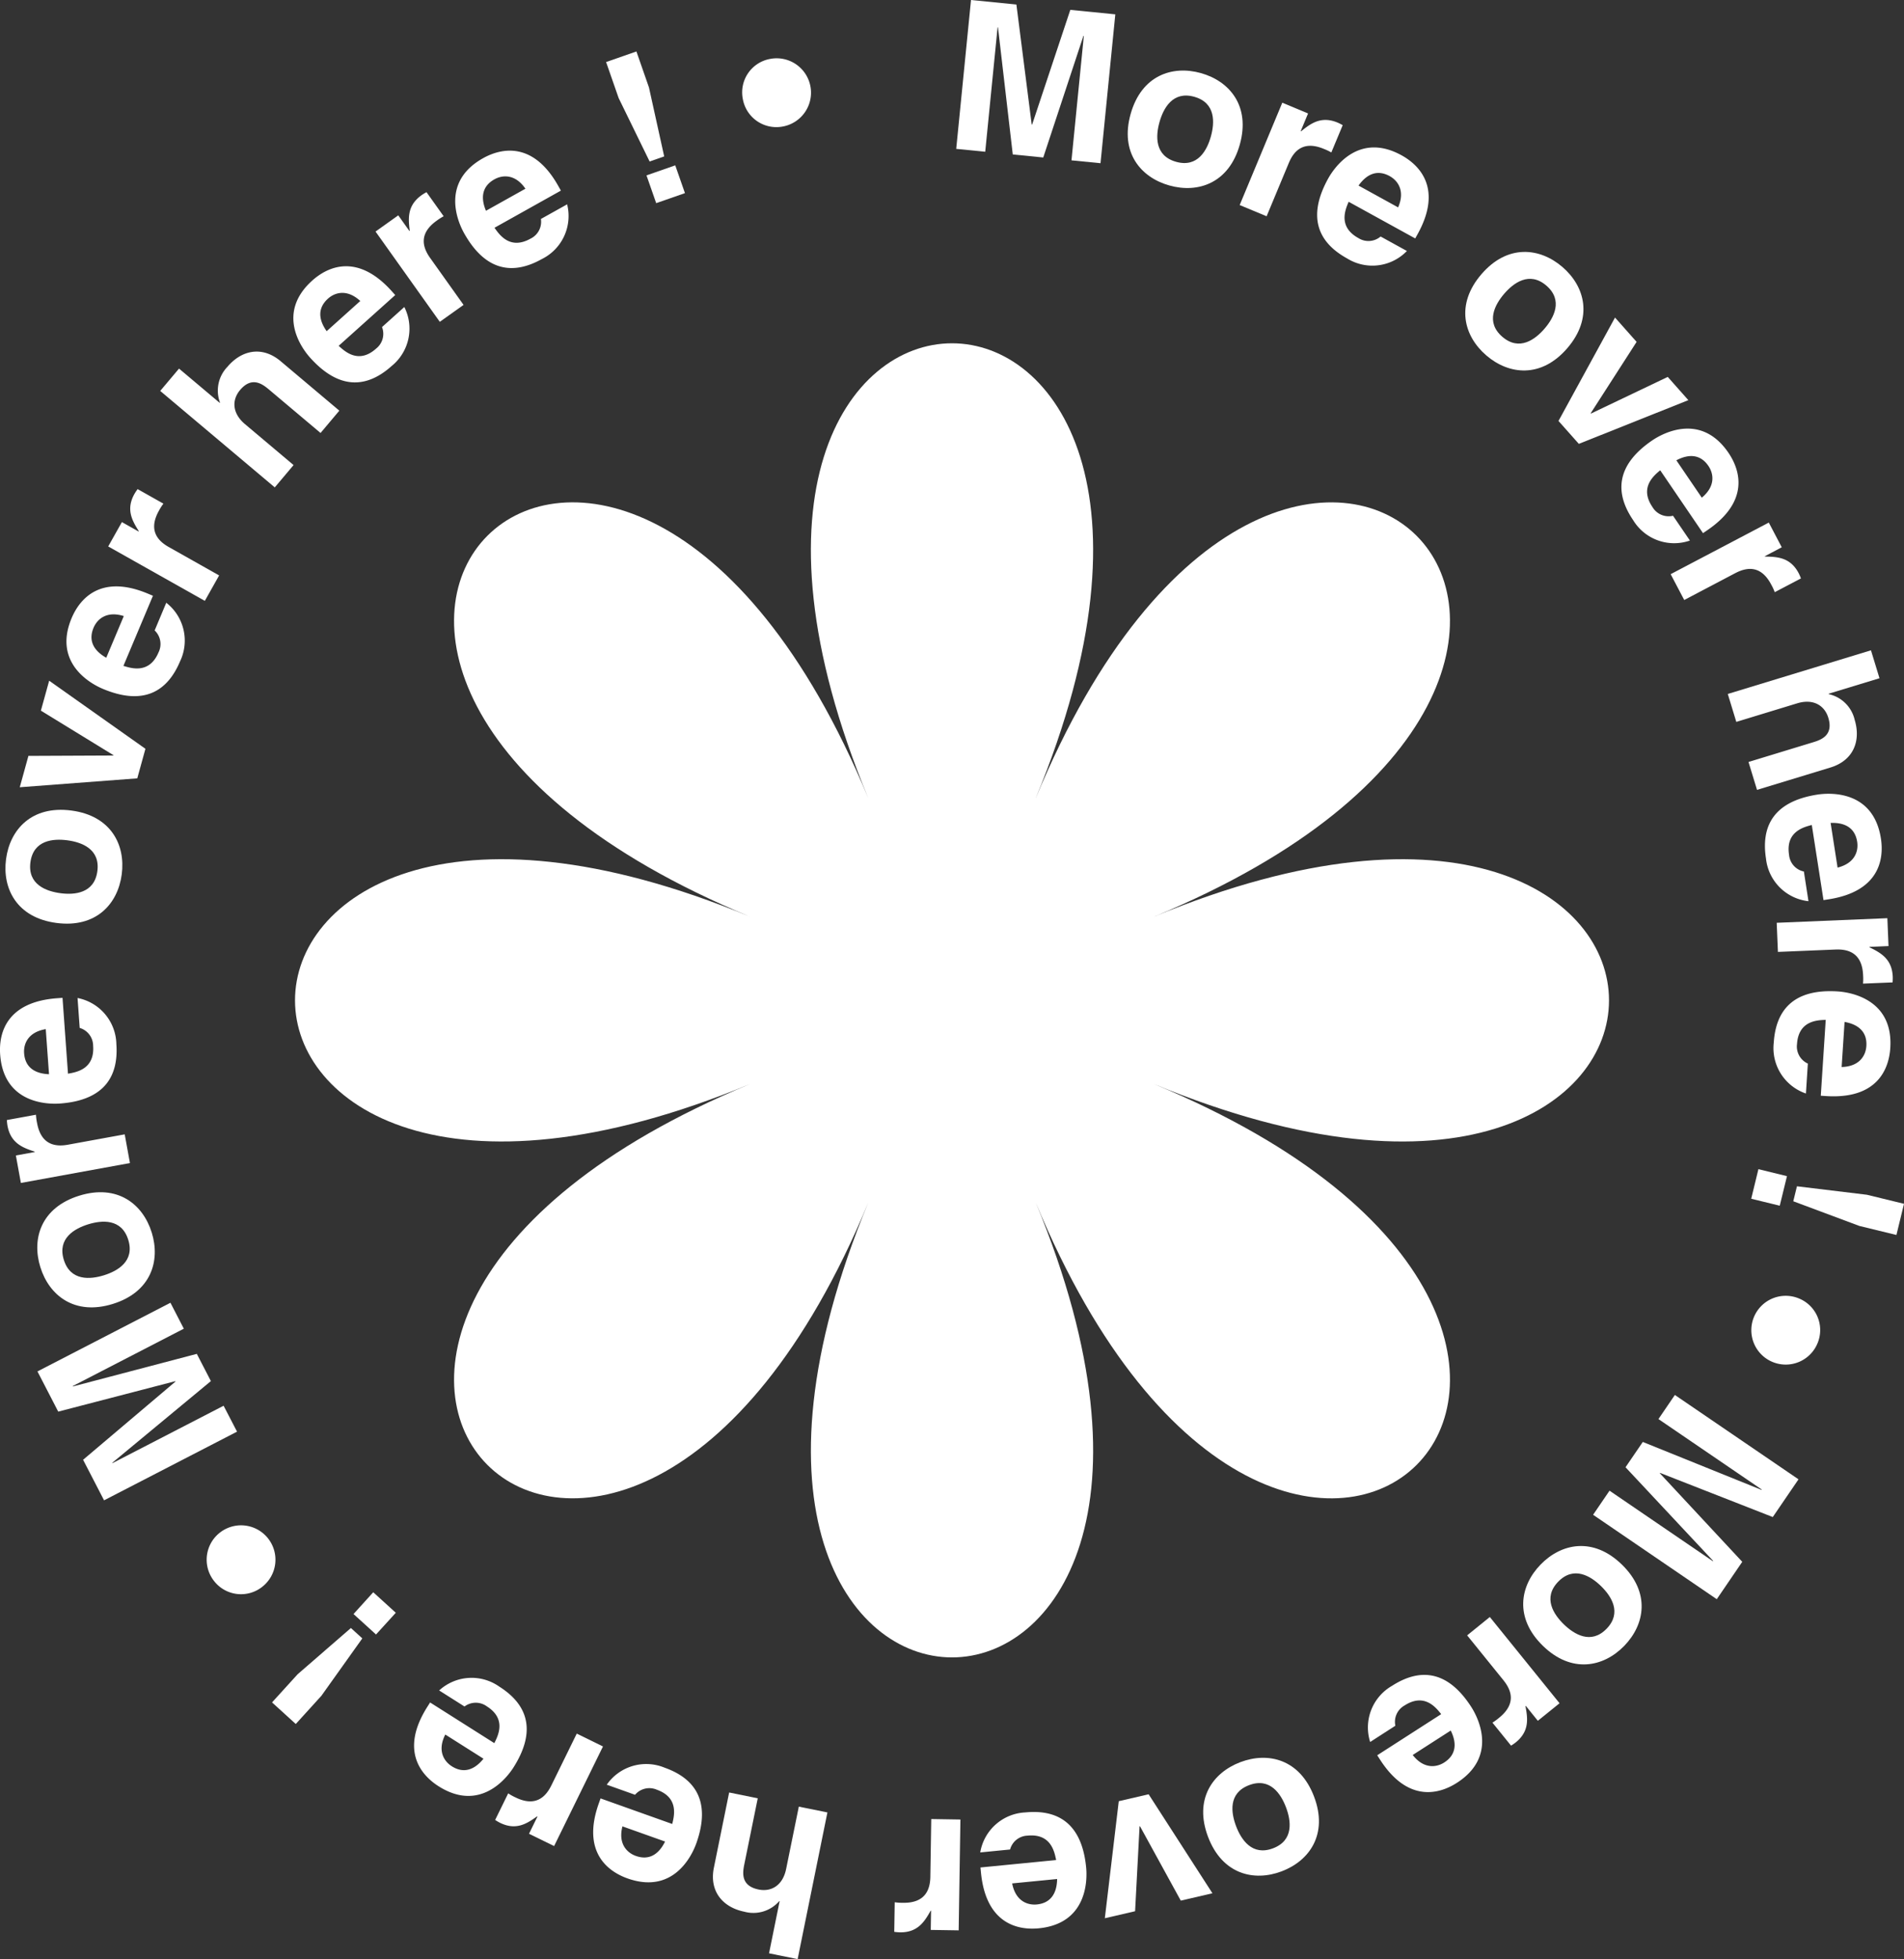 <svg xmlns="http://www.w3.org/2000/svg" xmlns:xlink="http://www.w3.org/1999/xlink" width="255.074" height="262.435" viewBox="0 0 255.074 262.435"><rect x="0" y="0" width="255.074" height="262.435" fill="#333333" stroke="none"/><defs><clipPath id="a"><rect width="255.074" height="262.435" fill="#fff" style="mix-blend-mode:difference;isolation:isolate"/></clipPath></defs><g transform="translate(39.522 45.985)"><path d="M99.233,60.933c33.653-81.245-56.087-81.245-22.435,0C43.145-20.312-20.311,43.144,60.934,76.8c-81.245-33.653-81.245,56.087,0,22.435C-20.311,132.884,43.145,196.34,76.8,115.1c-33.653,81.245,56.087,81.245,22.435,0,33.653,81.245,97.109,17.788,15.864-15.864,81.245,33.653,81.245-56.087,0-22.435,81.245-33.653,17.788-97.109-15.864-15.864" transform="translate(0 0.001)" fill="#fff"/></g><path d="M59.339,0,57.358,19.942l3.886.386L62.9,3.665l.054,0,1.981,17.025,4.083.406L74.4,4.806l.054.007L72.8,21.479l3.888.384L78.671,1.921l-6.028-.6L67.527,16.69l-.056-.007L65.421.605Z" transform="translate(70.744)" fill="#fff"/><g clip-path="url(#a)"><path d="M73.235,19.628c-3.846-1.076-6.651-4.413-5.2-9.577s5.577-6.557,9.42-5.478,6.651,4.413,5.206,9.574-5.579,6.559-9.423,5.481M76.563,7.744c-2.9-.813-4.147,1.563-4.661,3.393s-.683,4.5,2.222,5.318,4.15-1.563,4.661-3.39.683-4.507-2.222-5.32" transform="translate(83.432 5.22)" fill="#fff"/><path d="M80.071,6.16,83.524,7.6l-.987,2.37.051.022c1.327-1.083,2.709-2.077,4.9-1.166a6.638,6.638,0,0,1,.677.344l-1.525,3.656a6.908,6.908,0,0,0-1.009-.48c-2.81-1.17-4.054.369-4.686,1.887l-2.973,7.138-3.609-1.5Z" transform="translate(91.714 7.598)" fill="#fff"/><path d="M91.033,22.712a6.424,6.424,0,0,1-8.007,1c-3.663-2.017-5.5-5.324-2.557-10.676.862-1.566,4.159-6.276,9.851-3.14,2.566,1.414,5.438,4.587,2.166,10.524l-.339.61L83.23,16.121c-.44,1.032-1.456,3.337,1.3,4.86a2.513,2.513,0,0,0,2.982-.208Zm-1.177-5.84c.963-2.209-.033-3.582-1.132-4.19-1.613-.889-3.033-.333-4.17,1.269Z" transform="translate(97.446 10.909)" fill="#fff"/><path d="M90.712,28.975c-3.024-2.6-4.154-6.81-.659-10.874s7.824-3.578,10.852-.976,4.154,6.814.661,10.877-7.826,3.578-10.854.974m8.045-9.353c-2.285-1.965-4.42-.339-5.655,1.1s-2.526,3.792-.241,5.758,4.42.342,5.659-1.1,2.521-3.792.237-5.758" transform="translate(108.405 18.636)" fill="#fff"/><path d="M96.21,35.968,93.485,32.9l7.573-13.851,2.892,3.258L97.8,31.867l.038.042L108.122,27l2.76,3.113Z" transform="translate(115.302 23.49)" fill="#fff"/><path d="M106.435,40.7a6.428,6.428,0,0,1-7.6-2.727c-2.356-3.46-2.5-7.245,2.551-10.687,1.476-1.005,6.553-3.719,10.213,1.659,1.648,2.423,2.774,6.553-2.832,10.37l-.578.393-5.733-8.422c-.86.721-2.812,2.32-1.036,4.927a2.512,2.512,0,0,0,2.752,1.166Zm1.592-5.744c1.86-1.534,1.595-3.212.887-4.25-1.034-1.523-2.555-1.671-4.295-.755Z" transform="translate(119.958 31.71)" fill="#fff"/><path d="M113.359,31.343l1.738,3.31-2.271,1.2.025.047c1.711.016,3.413.132,4.516,2.231a6.39,6.39,0,0,1,.3.695l-3.511,1.843a6.649,6.649,0,0,0-.469-1.014c-1.414-2.693-3.352-2.3-4.815-1.539l-6.841,3.6-1.818-3.46Z" transform="translate(123.601 38.658)" fill="#fff"/><path d="M107.557,57.7l-1.141-3.739,8.632-2.633c1.041-.315,2.79-.907,2.061-3.285-.5-1.655-2.017-2.6-4.181-1.936l-8.147,2.484-1.141-3.741,19.182-5.847,1.141,3.741-6.814,2.075.018.056a4.584,4.584,0,0,1,3.471,3.437c.846,2.778-.123,5.438-3.25,6.392Z" transform="translate(127.827 48.11)" fill="#fff"/><path d="M111.7,62a6.431,6.431,0,0,1-5.693-5.722c-.643-4.134.846-7.614,6.886-8.556,1.764-.275,7.509-.547,8.511,5.876.451,2.894-.306,7.107-7,8.15l-.69.107-1.568-10.061c-1.085.281-3.533.889-3.046,4a2.5,2.5,0,0,0,1.985,2.231Zm3.9-4.5c2.338-.59,2.819-2.218,2.624-3.46-.281-1.818-1.59-2.6-3.556-2.524Z" transform="translate(130.576 58.72)" fill="#fff"/><path d="M121.4,55.072l.154,3.736L119,58.916l0,.056c1.539.744,3.024,1.577,3.122,3.946a7.117,7.117,0,0,1-.022.755l-3.96.165a7.425,7.425,0,0,0,.011-1.117c-.127-3.042-2.046-3.518-3.69-3.451l-7.723.319-.163-3.9Z" transform="translate(131.445 67.925)" fill="#fff"/><path d="M110.716,73.159a6.428,6.428,0,0,1-4.308-6.823c.27-4.176,2.481-7.247,8.581-6.852,1.78.116,7.451,1.1,7.028,7.585-.19,2.923-1.84,6.87-8.61,6.432l-.7-.045.661-10.162c-1.121.038-3.643.1-3.846,3.245a2.507,2.507,0,0,0,1.452,2.611ZM115.5,69.61c2.41-.067,3.232-1.55,3.312-2.805.121-1.836-.985-2.888-2.919-3.236Z" transform="translate(131.219 73.324)" fill="#fff"/><path d="M105.045,74.088l.965-3.962,3.826.934-.967,3.96Zm5.637.337.489-2.006,9.378,1.135,4.965,1.21L124.5,78.941l-4.965-1.21Z" transform="translate(129.56 86.492)" fill="#fff"/><path d="M113.923,84.082a4.607,4.607,0,1,1-2.488-6,4.571,4.571,0,0,1,2.488,6" transform="translate(129.567 95.855)" fill="#fff"/><path d="M95.561,99.722l2.2-3.229,13.845,9.447.031-.047L99.905,93.355l2.314-3.39,15.908,6.423.029-.047L104.314,86.9l2.2-3.229,16.565,11.3-3.448,5.054-15.1-5.914-.031.047,11.042,11.864-3.415,5.007Z" transform="translate(117.863 103.193)" fill="#fff"/><path d="M93.7,95.21c2.781-2.861,7.051-3.73,10.892.007s3.093,8.029.31,10.89-7.055,3.73-10.894-.007-3.091-8.029-.308-10.89m8.84,8.6c2.1-2.16.61-4.389-.748-5.713s-3.631-2.752-5.731-.592-.612,4.391.75,5.713,3.629,2.754,5.729.592" transform="translate(112.691 114.37)" fill="#fff"/><path d="M100.383,108.537l-2.91,2.352-1.613-2-.045.036c.319,1.682.536,3.372-1.309,4.864a7.119,7.119,0,0,1-.621.429l-2.492-3.082a7.555,7.555,0,0,0,.9-.659c2.363-1.912,1.606-3.741.572-5.021l-4.862-6.012,3.037-2.459Z" transform="translate(108.547 119.623)" fill="#fff"/><path d="M82.358,109.446a6.432,6.432,0,0,1,2.93-7.524c3.52-2.265,7.308-2.312,10.615,2.83.965,1.5,3.544,6.651-1.927,10.166-2.466,1.586-6.624,2.6-10.294-3.107l-.377-.585,8.569-5.51c-.7-.88-2.245-2.872-4.9-1.166a2.508,2.508,0,0,0-1.24,2.72Zm5.7,1.742c1.485,1.9,3.171,1.68,4.228,1,1.55-.994,1.738-2.51.867-4.275Z" transform="translate(101.199 123.904)" fill="#fff"/><path d="M77.148,106.017c3.732-1.418,7.973-.4,9.878,4.61s-.592,8.59-4.326,10.008-7.971.4-9.874-4.612.587-8.587,4.322-10.006m4.384,11.538c2.819-1.07,2.408-3.723,1.733-5.5s-2.128-4.031-4.947-2.959-2.41,3.723-1.735,5.5,2.128,4.029,4.949,2.959" transform="translate(89.014 130.037)" fill="#fff"/><path d="M68.139,108.546l4-.927,8.549,13.262-4.241.985L70.98,111.9l-.054.013-.6,11.372-4.054.94Z" transform="translate(81.739 132.735)" fill="#fff"/><path d="M58.8,114.1a6.429,6.429,0,0,1,6.035-5.36c4.165-.409,7.558,1.275,8.152,7.359.176,1.778.123,7.531-6.347,8.165-2.917.288-7.08-.706-7.741-7.455l-.069-.695,10.137-.994c-.221-1.1-.688-3.578-3.826-3.27a2.508,2.508,0,0,0-2.343,1.856Zm4.277,4.15c.456,2.367,2.055,2.939,3.3,2.819,1.836-.181,2.693-1.445,2.722-3.41Z" transform="translate(72.52 134.045)" fill="#fff"/><path d="M62.271,124.015l-3.741-.058.042-2.571h-.058c-.833,1.494-1.749,2.932-4.121,2.894a7.084,7.084,0,0,1-.753-.067l.063-3.964a6.966,6.966,0,0,0,1.117.074c3.04.047,3.629-1.843,3.656-3.489l.121-7.73,3.908.063Z" transform="translate(66.16 134.568)" fill="#fff"/><path d="M44.937,107.512l3.832.779-1.8,8.84c-.217,1.065-.527,2.883,1.91,3.377,1.7.346,3.243-.538,3.692-2.754l1.7-8.346,3.83.775-3.989,19.649-3.83-.777,1.416-6.979-.054-.009a4.584,4.584,0,0,1-4.677,1.414c-2.845-.576-4.724-2.7-4.074-5.9Z" transform="translate(52.745 132.603)" fill="#fff"/><path d="M37.4,108.557a6.433,6.433,0,0,1,7.748-2.28c3.949,1.4,6.3,4.377,4.246,10.14-.6,1.682-3.1,6.872-9.228,4.688-2.763-.985-6.108-3.661-3.832-10.052l.235-.659,9.6,3.422c.27-1.09.9-3.533-2.068-4.59a2.509,2.509,0,0,0-2.912.681Zm2.1,5.581c-.6,2.338.607,3.538,1.793,3.958,1.735.621,3.051-.159,3.917-1.925Z" transform="translate(43.887 130.515)" fill="#fff"/><path d="M37.6,119.045,34.237,117.4l1.132-2.307-.051-.025c-1.391,1-2.832,1.907-4.965.862a7.1,7.1,0,0,1-.652-.382l1.746-3.562a7.214,7.214,0,0,0,.98.543c2.731,1.342,4.071-.121,4.8-1.6l3.406-6.948,3.513,1.722Z" transform="translate(36.633 128.246)" fill="#fff"/><path d="M28.2,102.325a6.434,6.434,0,0,1,8.056-.514c3.538,2.238,5.175,5.653,1.907,10.818-.956,1.51-4.534,6.014-10.03,2.535-2.477-1.568-5.148-4.909-1.521-10.64l.373-.59,8.605,5.449c.5-1.005,1.659-3.247-1.007-4.931a2.508,2.508,0,0,0-2.988.022Zm.822,5.905c-1.094,2.148-.185,3.582.875,4.252,1.557.987,3.008.518,4.241-1.014Z" transform="translate(30.633 124.122)" fill="#fff"/><path d="M26.887,100.29l1.528,1.389-5.483,7.69L19.5,113.148l-3.18-2.892,3.435-3.779ZM29.879,95.5,32.9,98.247l-2.649,2.91-3.015-2.74Z" transform="translate(20.124 117.793)" fill="#fff"/><path d="M13.442,99.009a4.607,4.607,0,1,1,6.461.677,4.573,4.573,0,0,1-6.461-.677" transform="translate(15.281 112.836)" fill="#fff"/><path d="M20.062,78.138l1.793,3.475L6.97,89.3l.025.049,16.6-4.364,1.885,3.647L12.274,99.572l.025.049,14.885-7.687,1.8,3.471-17.813,9.2L8.361,99.172,20.737,88.695l-.027-.051L5.029,92.722,2.247,87.337Z" transform="translate(2.771 96.374)" fill="#fff"/><path d="M17.568,76.9c1.186,3.81-.092,7.98-5.208,9.57S3.83,85.351,2.646,81.539s.092-7.975,5.208-9.566,8.529,1.119,9.713,4.929M5.791,80.563c.893,2.879,3.564,2.633,5.376,2.07s4.152-1.874,3.256-4.753-3.562-2.633-5.376-2.07S4.9,77.684,5.791,80.563" transform="translate(2.758 88.198)" fill="#fff"/><path d="M2.29,76l-.672-3.681,2.528-.46L4.135,71.8C2.509,71.278.919,70.657.492,68.323a7.005,7.005,0,0,1-.08-.75l3.9-.712a6.914,6.914,0,0,0,.145,1.108c.547,2.995,2.515,3.2,4.134,2.908L16.2,69.489l.7,3.846Z" transform="translate(0.508 82.464)" fill="#fff"/><path d="M10.389,59.871a6.432,6.432,0,0,1,5.2,6.173c.3,4.176-1.472,7.524-7.567,7.964-1.782.13-7.535-.071-8-6.559-.212-2.923.887-7.062,7.654-7.549l.7-.051.733,10.162c1.106-.192,3.6-.6,3.368-3.741a2.507,2.507,0,0,0-1.8-2.39ZM6.13,64.041c-2.379.4-2.993,1.981-2.9,3.232C3.361,69.113,4.6,70,6.566,70.082Z" transform="translate(0 73.817)" fill="#fff"/><path d="M15.906,57.227c-.527,3.958-3.437,7.2-8.748,6.5s-7.274-4.6-6.749-8.558,3.437-7.2,8.75-6.5,7.272,4.6,6.747,8.558M3.674,55.6c-.4,2.99,2.131,3.888,4.011,4.141s4.558.04,4.956-2.948-2.131-3.886-4.013-4.136S4.071,52.61,3.674,55.6" transform="translate(0.402 59.907)" fill="#fff"/><path d="M18.021,49.949l-1.092,3.958L1.186,55.1l1.159-4.2,11.37-.051.016-.051L4.015,44.839l1.11-4.011Z" transform="translate(1.462 50.357)" fill="#fff"/><path d="M17.359,37.362A6.429,6.429,0,0,1,19.2,45.225c-1.624,3.859-4.724,6.037-10.358,3.663-1.646-.692-6.682-3.48-4.159-9.474,1.139-2.7,4-5.892,10.249-3.258l.643.27-3.955,9.391c1.072.333,3.473,1.1,4.7-1.8a2.514,2.514,0,0,0-.516-2.946ZM11.67,39.146c-2.3-.726-3.564.409-4.051,1.566-.717,1.7-.013,3.053,1.7,4.018Z" transform="translate(4.915 43.38)" fill="#fff"/><path d="M6.49,37.017l1.836-3.261,2.238,1.26.027-.047c-.916-1.445-1.742-2.935-.578-5a6.565,6.565,0,0,1,.42-.63l3.455,1.945a7,7,0,0,0-.6.945C11.8,34.877,13.177,36.3,14.613,37.1L21.351,40.9l-1.916,3.408Z" transform="translate(8.005 36.182)" fill="#fff"/><path d="M33.606,29l-2.517,2.99-6.9-5.811c-.833-.7-2.278-1.847-3.879.056-1.117,1.322-1.081,3.1.648,4.563l6.517,5.49-2.519,2.99L9.611,26.356l2.519-2.99,5.447,4.587.038-.042a4.583,4.583,0,0,1,1-4.784c1.872-2.222,4.632-2.854,7.131-.75Z" transform="translate(11.854 26.01)" fill="#fff"/><path d="M32.463,21.431a6.435,6.435,0,0,1-1.688,7.893c-3.113,2.794-6.843,3.444-10.926-1.1-1.193-1.327-4.556-5.992.279-10.338,2.18-1.956,6.119-3.623,10.651,1.423l.467.52-7.578,6.8c.829.757,2.673,2.477,5.018.369a2.509,2.509,0,0,0,.788-2.881Zm-5.9-.808c-1.771-1.635-3.4-1.152-4.328-.313-1.371,1.231-1.313,2.756-.176,4.357Z" transform="translate(21.703 19.696)" fill="#fff"/><path d="M22.527,16.8l3.044-2.171,1.49,2.093.047-.033c-.217-1.7-.331-3.395,1.6-4.773a6.435,6.435,0,0,1,.645-.391l2.3,3.227a7.267,7.267,0,0,0-.942.6c-2.477,1.764-1.831,3.631-.878,4.974l4.485,6.3-3.183,2.267Z" transform="translate(27.784 14.218)" fill="#fff"/><path d="M42.3,16.227a6.43,6.43,0,0,1-3.388,7.33c-3.652,2.046-7.439,1.858-10.421-3.477-.873-1.559-3.131-6.854,2.546-10.032,2.559-1.432,6.772-2.189,10.086,3.734l.342.607L32.57,19.365c.643.92,2.064,3,4.817,1.463a2.507,2.507,0,0,0,1.4-2.64Zm-5.586-2.093c-1.367-1.988-3.062-1.869-4.156-1.255-1.613.9-1.892,2.4-1.132,4.212Z" transform="translate(33.677 11.145)" fill="#fff"/><path d="M44.139,17.144l-1.952.683-4.15-8.5L36.356,4.505l4.063-1.418L42.1,7.913Zm2.781,4.92-3.853,1.342-1.3-3.719,3.853-1.344Z" transform="translate(44.841 3.807)" fill="#fff"/><path d="M48.284,3.577a4.606,4.606,0,0,1,1.7,9.054A4.564,4.564,0,0,1,44.6,8.926a4.552,4.552,0,0,1,3.683-5.349" transform="translate(54.909 4.312)" fill="#fff"/></g></svg>